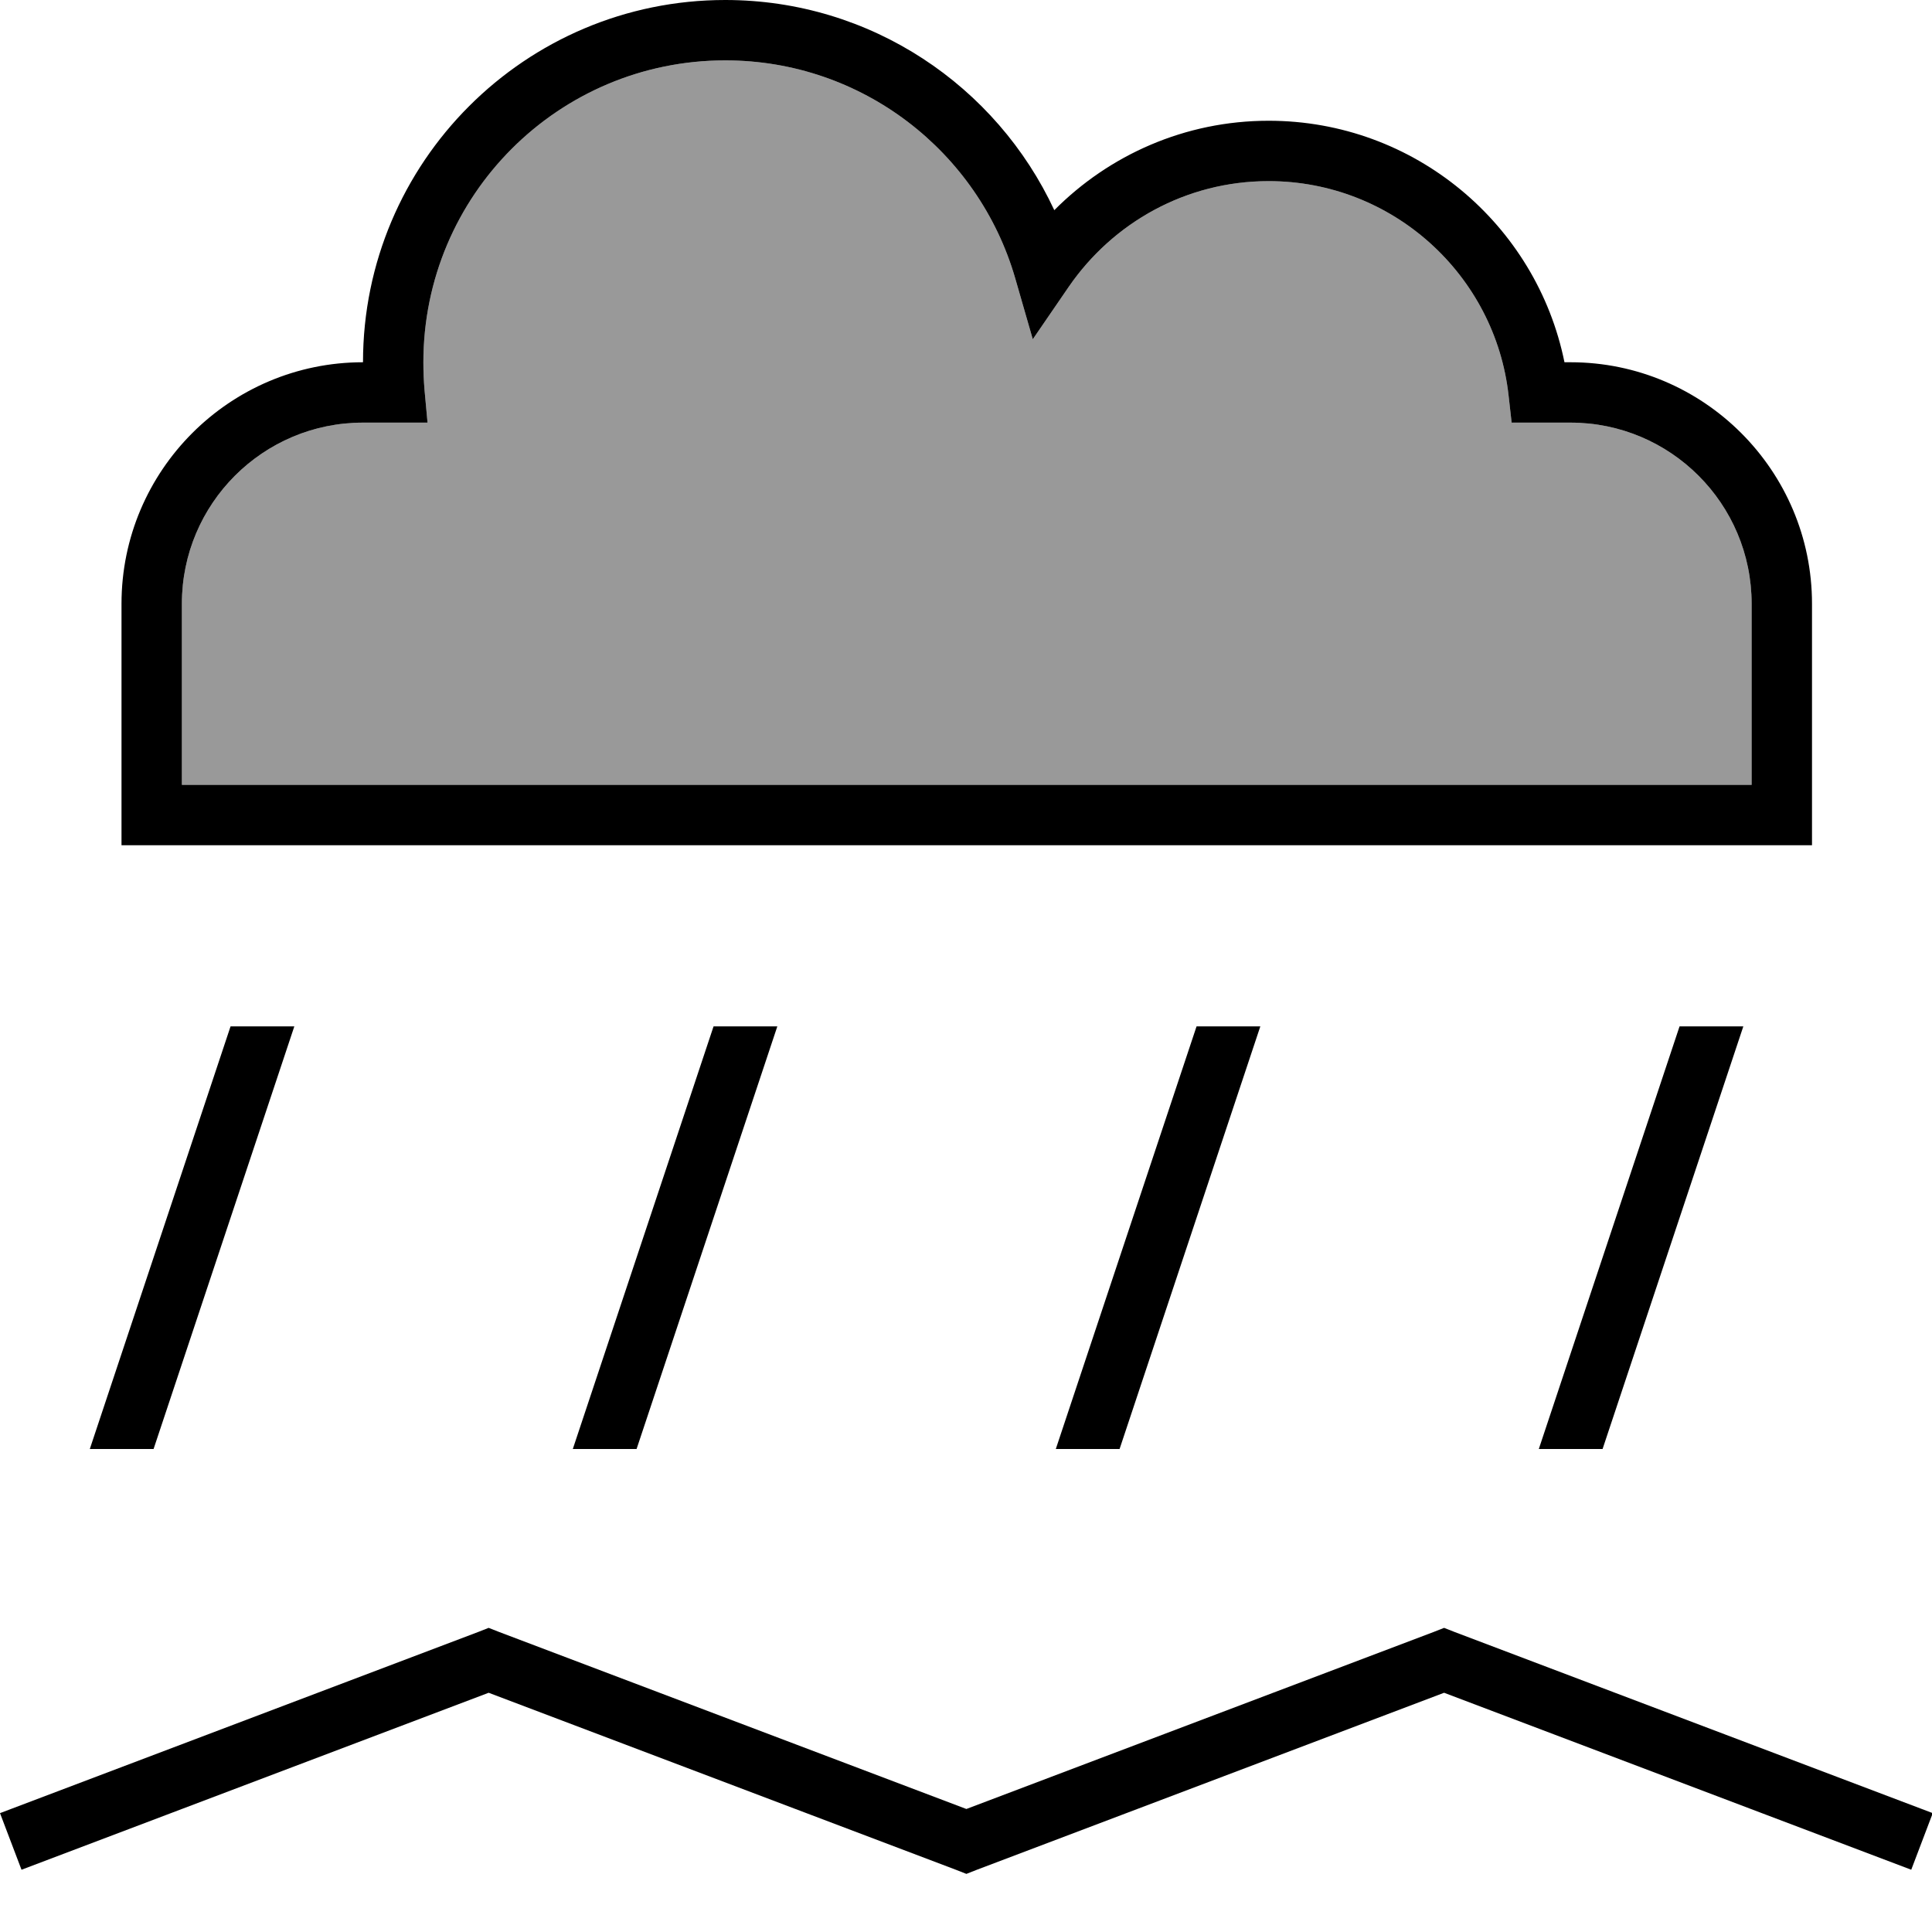 <svg xmlns="http://www.w3.org/2000/svg" viewBox="0 0 512 512"><!--! Font Awesome Pro 7.0.1 by @fontawesome - https://fontawesome.com License - https://fontawesome.com/license (Commercial License) Copyright 2025 Fonticons, Inc. --><path style="fill:currentColor;opacity:.4" d="M48.2 160l0 48 416 0 0-48c0-26.5-21.5-48-48-48l-15.6 0-.8-7.1c-3.5-32-30.7-56.9-63.6-56.9-22 0-41.3 11.1-52.9 27.9l-9.6 14-4.7-16.3c-9.7-33.3-40.4-57.6-76.8-57.6-44.2 0-80 35.8-80 80 0 2.5 .1 4.9 .3 7.3l.8 8.7-17.1 0c-26.5 0-48 21.5-48 48z"/><path style="fill:currentColor;opacity:1" d="M96.2 96c0-53 43-96 96-96 38.6 0 71.9 22.8 87.2 55.7 14.5-14.6 34.6-23.7 56.8-23.7 38.7 0 71 27.5 78.4 64l1.6 0c35.3 0 64 28.7 64 64l0 64-448 0 0-64c0-35.3 28.7-64 64-64zm96-80c-44.2 0-80 35.8-80 80 0 2.5 .1 4.9 .3 7.3l.8 8.7-17.1 0c-26.5 0-48 21.5-48 48l0 48 416 0 0-48c0-26.5-21.5-48-48-48l-15.6 0-.8-7.1c-3.5-32-30.7-56.9-63.6-56.9-22 0-41.3 11.1-52.9 27.9l-9.6 14-4.7-16.3C259.3 40.3 228.6 16 192.2 16zM129.5 431.4l2.8 1.1 123.8 46.9 123.8-46.9 2.8-1.1 2.8 1.1 126.7 48-5.7 15-123.8-46.9-123.8 46.9-2.8 1.1-2.8-1.1-123.8-46.9-123.8 46.9-5.7-15 126.7-48 2.8-1.1zM61.1 272l16.9 0-37.3 112-16.9 0 37.3-112zm400.9 0l-37.3 112-16.9 0 37.3-112 16.9 0zm-128 0l-37.3 112-16.9 0 37.3-112 16.9 0zm-128 0l-37.3 112-16.9 0 37.3-112 16.9 0z"/></svg>